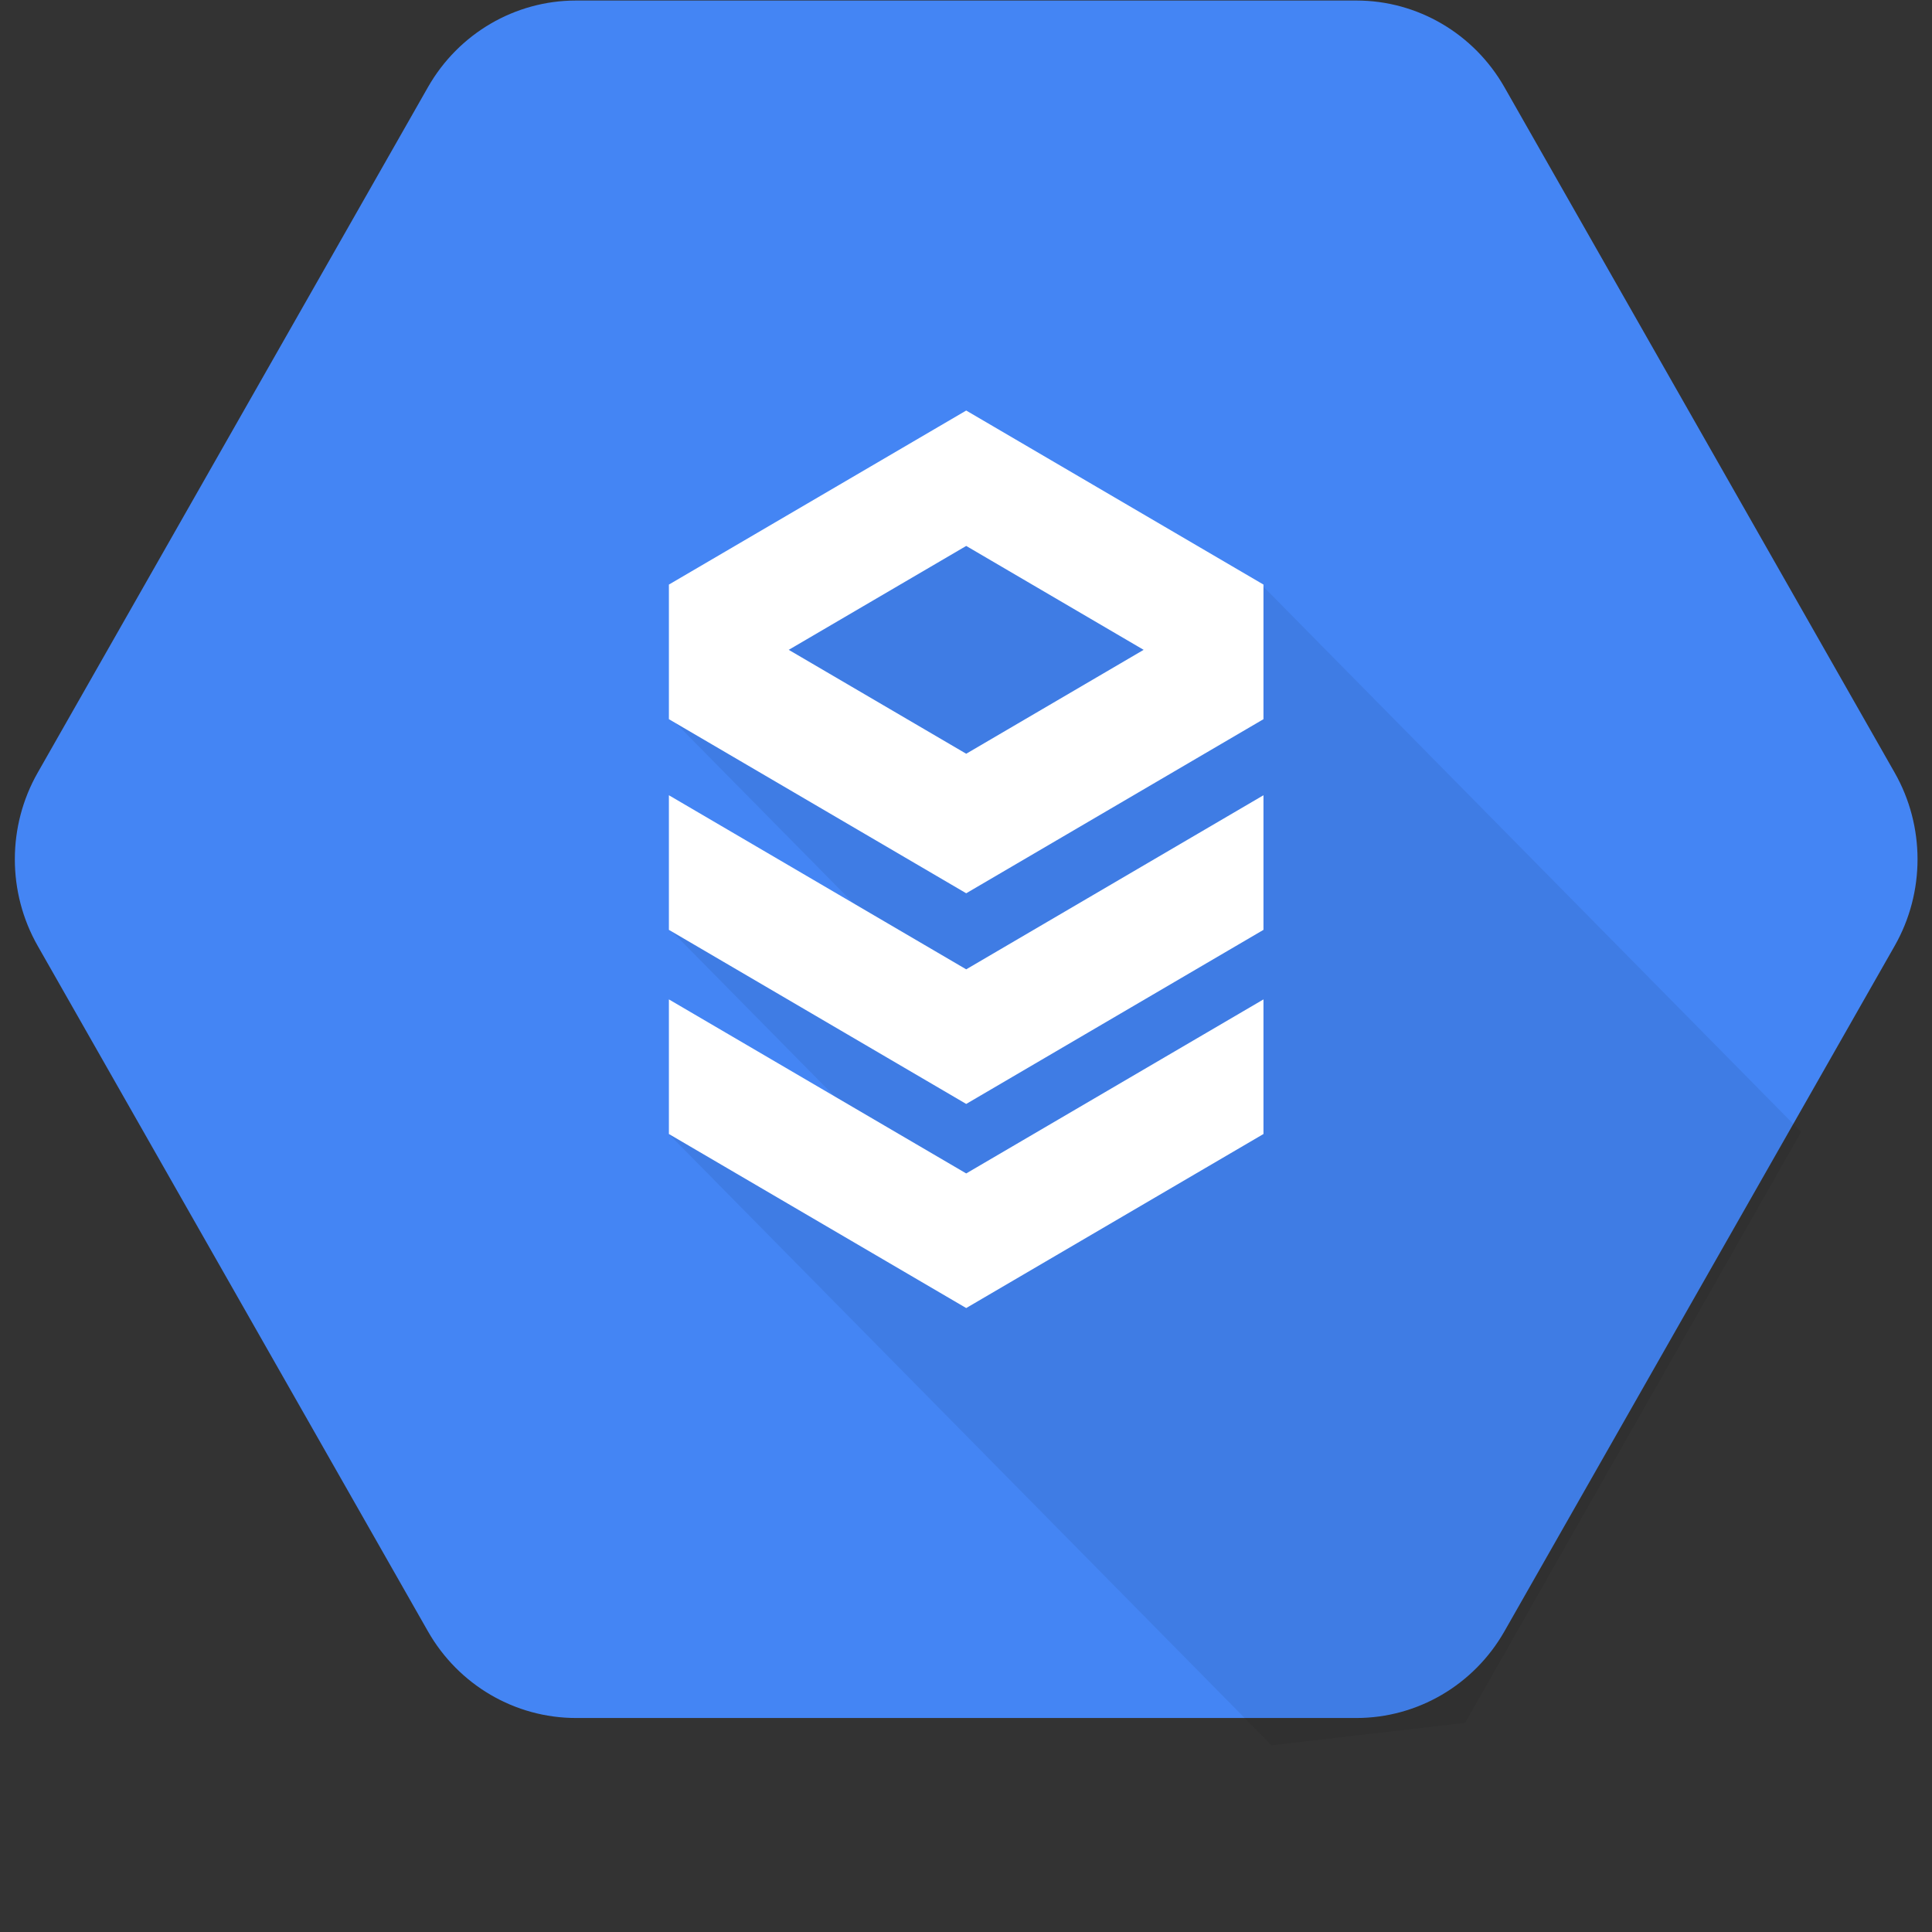<?xml version="1.0" encoding="UTF-8" standalone="no"?>
<svg version="1.1" xmlns="http://www.w3.org/2000/svg" width="36.5px" height="36.5px">
    <rect width="100%" height="100%" fill="#333333" stroke="none"/>
    <linearGradient x1="50%" x2="50%" id="linearGradient-3">
        <stop stop-color="#4387FD" offset="0%"/>
        <stop stop-color="#4683EA" offset="100%"/>
    </linearGradient>
    <g id="BASE" fill="url(#linearGradient-3)">
        <path d="M8.085,30.82 L0.713,17.871 C0.136,16.858 0.136,15.609 0.713,14.596 L8.085,1.647 C8.662,0.634 9.728,0.01 10.882,0.01 L25.626,0.01 C26.779,0.01 27.845,0.634 28.422,1.647 L35.794,14.596 C36.371,15.609 36.371,16.858 35.794,17.871 L28.422,30.82 C27.845,31.833 26.779,32.457 25.626,32.457 L10.882,32.457 C9.728,32.457 8.662,31.833 8.085,30.82 L8.085,30.82 Z" id="Shape"/>
    </g>
    <g id="shadow" transform="translate(12.637, 9.114)" fill="#000000" opacity="0.07">
        <polygon id="Shape" points="21.39 12.27 11.221 1.958 5.804 0.071 0.058 4.474 3.651 8.117 0.047 8.473 3.411 11.884 0.005 12.317 11.385 23.858 15.042 23.434"/>
    </g>
    <g id="art" transform="translate(12.637, 7.69)" fill="#FFFFFF">
        <g id="Group">
            <path d="M5.617,0.066 L8.4248245e-05,3.354 L8.4248245e-05,5.897 L5.617,9.186 L11.233,5.897 L11.233,3.354 L5.617,0.066 L5.617,0.066 Z M8.971,4.588 L8.969,4.587 L5.617,6.55 L2.264,4.587 L2.262,4.588 L2.262,4.585 L2.264,4.587 L5.617,2.624 L8.969,4.587 L8.971,4.585 L8.971,4.588 L8.971,4.588 Z" id="Shape"/>
            <polygon id="Shape" points="0 7.334 0 9.877 5.617 13.166 11.233 9.877 11.233 7.334 5.617 10.623"/>
            <polygon id="Shape" points="0 11.191 0 13.734 5.617 17.022 11.233 13.734 11.233 11.191 5.617 14.479"/>
        </g>
    </g>
</svg>